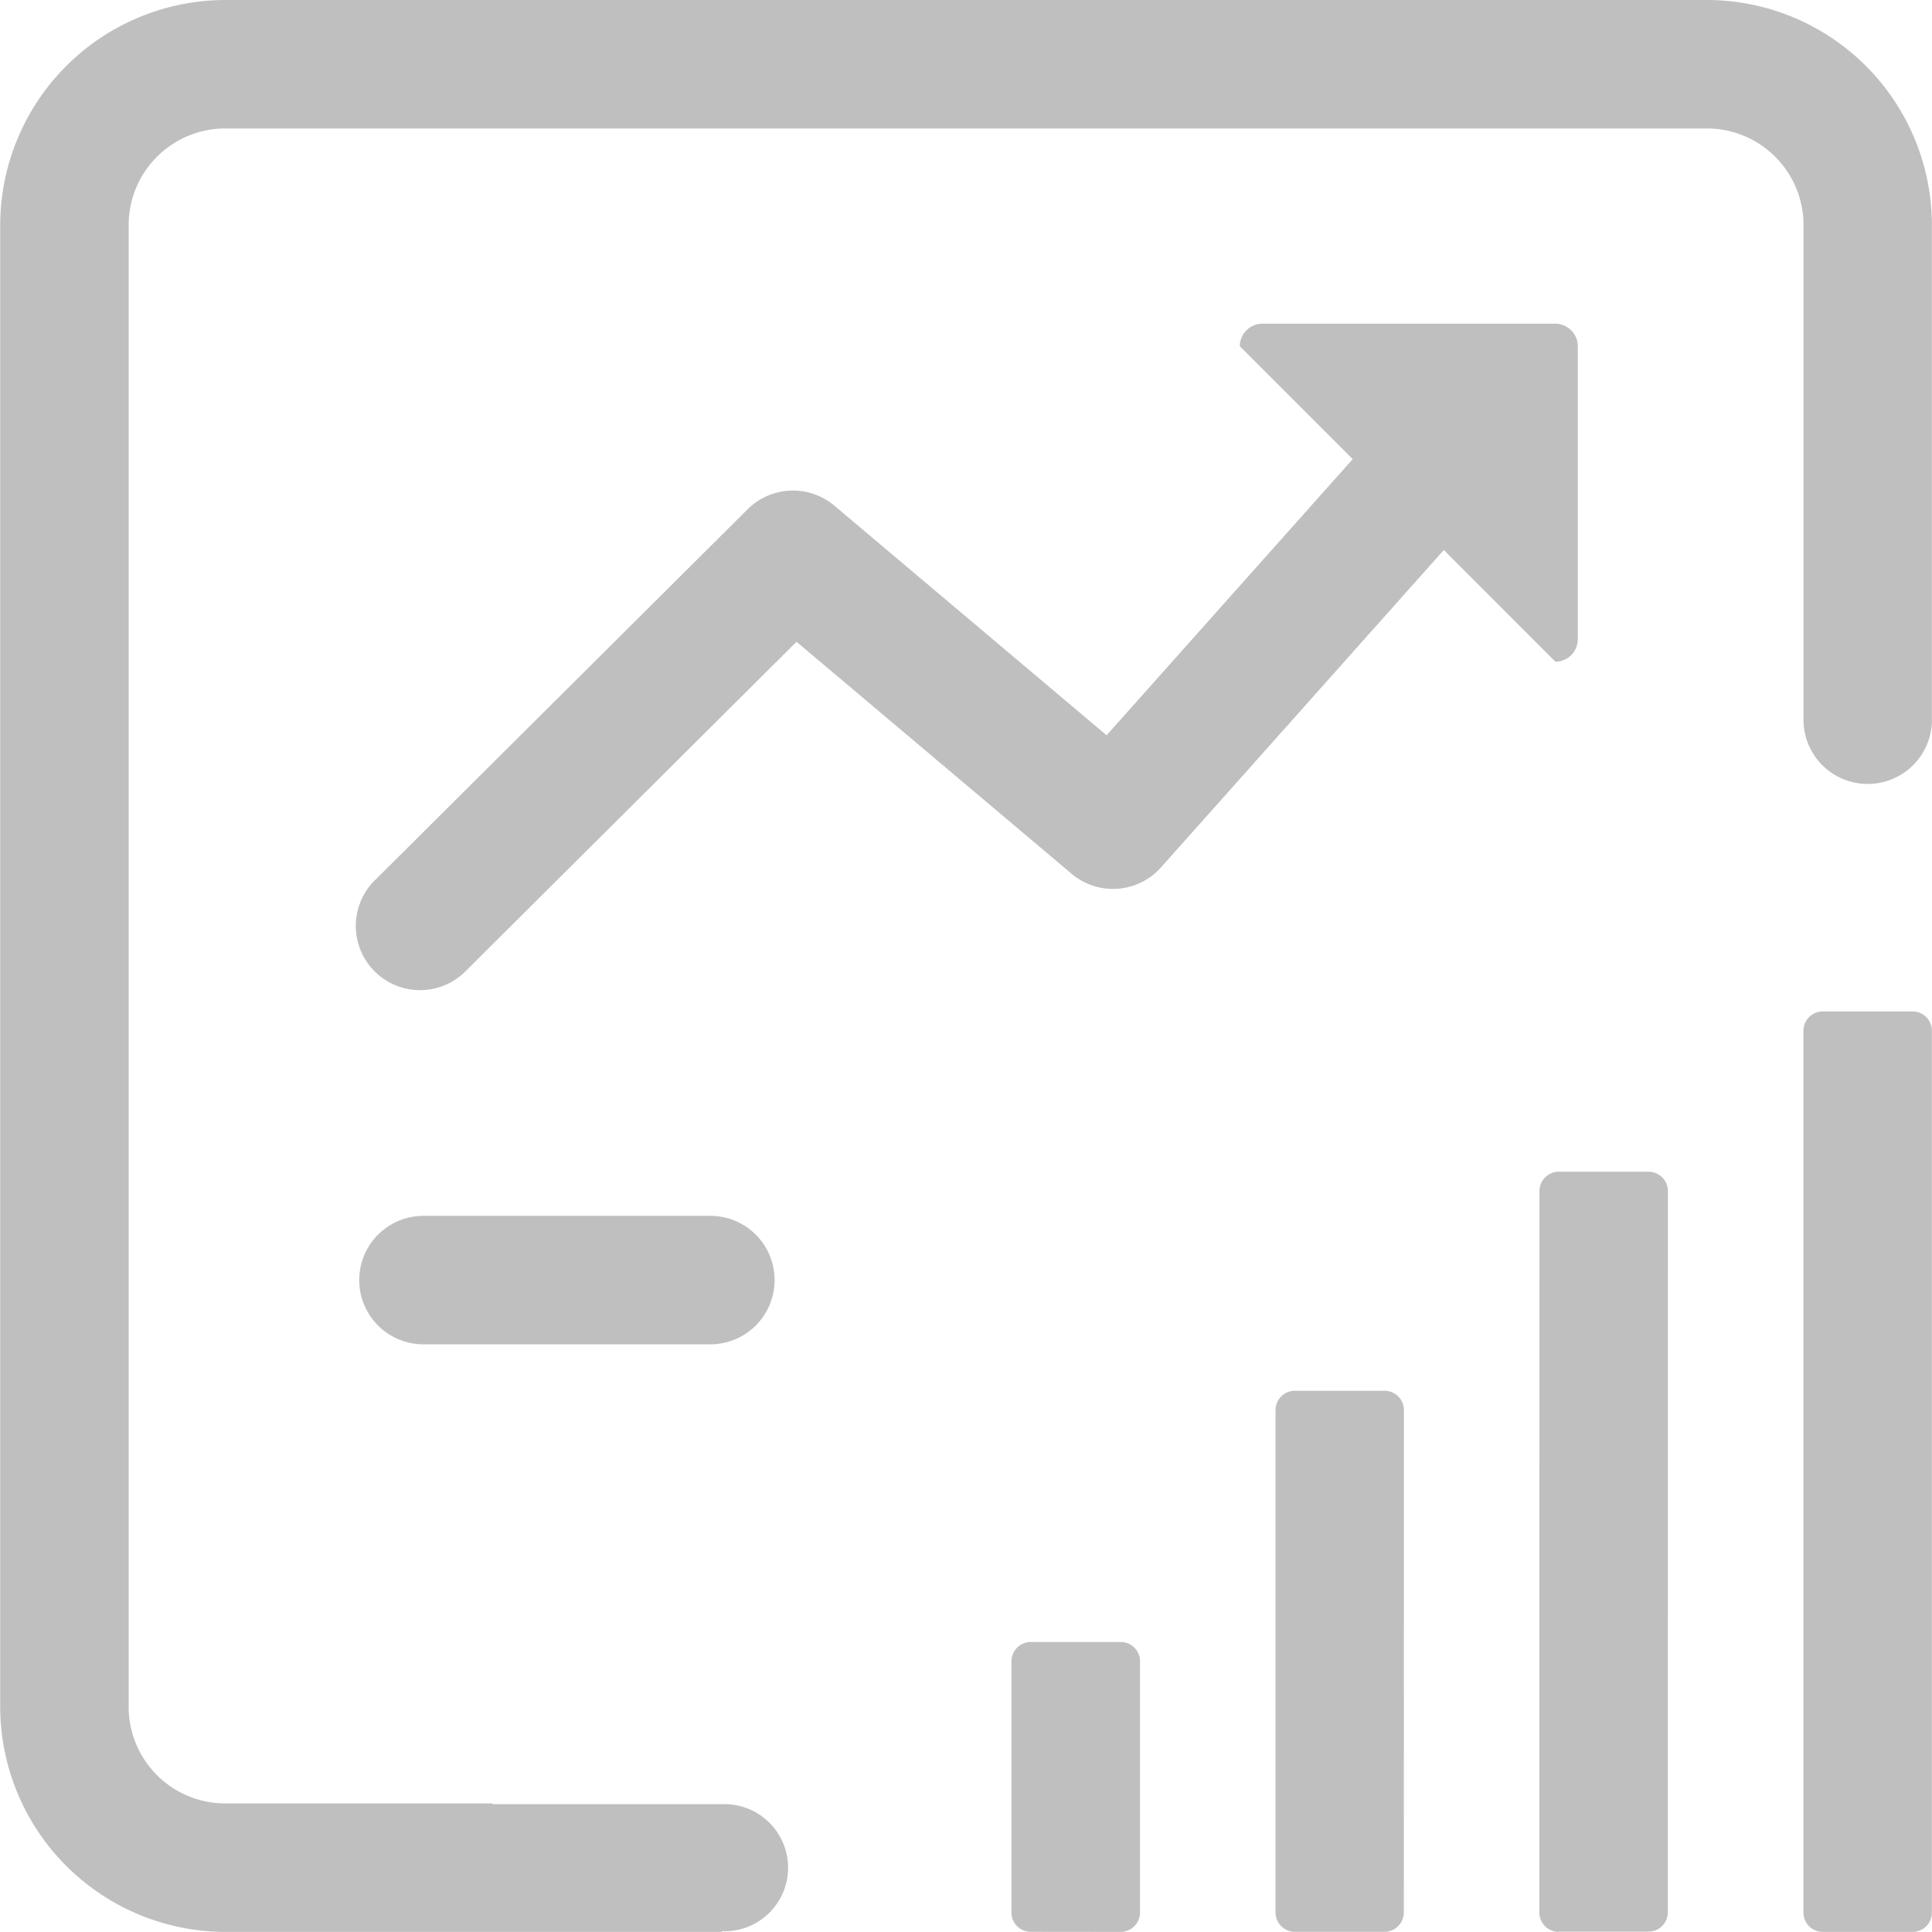 <?xml version="1.0" standalone="no"?><!DOCTYPE svg PUBLIC "-//W3C//DTD SVG 1.1//EN" "http://www.w3.org/Graphics/SVG/1.1/DTD/svg11.dtd"><svg t="1684202529471" class="icon" viewBox="0 0 1024 1024" version="1.1" xmlns="http://www.w3.org/2000/svg" p-id="2410" xmlns:xlink="http://www.w3.org/1999/xlink" width="128" height="128"><path d="M904.659 0H119.392a119.495 119.495 0 0 0-119.29 119.29v785.369a119.495 119.495 0 0 0 119.29 119.29h263.308v-0.358a33.688 33.688 0 1 0 0-67.325H261.107v-0.41h-141.715a51.197 51.197 0 0 1-51.197-51.197V119.29a51.197 51.197 0 0 1 51.197-51.197H904.71a51.197 51.197 0 0 1 51.197 51.197v263.462a34.046 34.046 0 0 0 68.041 0.051V119.29a119.392 119.392 0 0 0-119.29-119.29z" fill="#bfbfbf" p-id="2411"></path><path d="M224.45 644.422a34.046 34.046 0 0 0 0 68.093h152.056a34.046 34.046 0 0 0 0-68.093h-152.056zM836.259 338.773v-155.282a11.98 11.98 0 0 0-11.929-11.929h-155.282a11.98 11.98 0 0 0-11.929 11.929l59.85 59.85-130.451 146.373-144.274-121.696a34.097 34.097 0 0 0-45.975 1.894l-198.39 197.469a34.046 34.046 0 0 0 48.023 48.228l176.273-175.454 145.81 122.976a34.046 34.046 0 0 0 47.358-3.379l149.906-168.235 59.133 59.184a11.878 11.878 0 0 0 11.878-11.929zM873.736 621.025h-47.511a10.342 10.342 0 0 0-10.291 10.291l-0.051 382.342c0 5.632 4.608 10.291 10.291 10.291v-0.154h47.614a10.239 10.239 0 0 0 10.188-10.188l0.051-382.291a10.291 10.291 0 0 0-10.291-10.291zM733.864 737.141h-47.665a10.239 10.239 0 0 0-10.137 10.239v266.227a10.239 10.239 0 0 0 10.086 10.291h47.716a10.291 10.291 0 0 0 10.188-10.291l0.051-266.227a10.239 10.239 0 0 0-10.239-10.239zM594.044 870.305h-47.716a10.239 10.239 0 0 0-10.239 10.188v133.113a10.239 10.239 0 0 0 10.239 10.291l47.716 0.051a10.291 10.291 0 0 0 10.188-10.291v-133.165a10.188 10.188 0 0 0-10.188-10.188zM1013.709 536.088h-47.614a10.239 10.239 0 0 0-10.239 10.239v467.381c0 5.632 4.608 10.239 10.239 10.239h47.614a10.239 10.239 0 0 0 10.239-10.239v-467.381a10.239 10.239 0 0 0-10.239-10.239z" fill="#bfbfbf" p-id="2412"></path></svg>